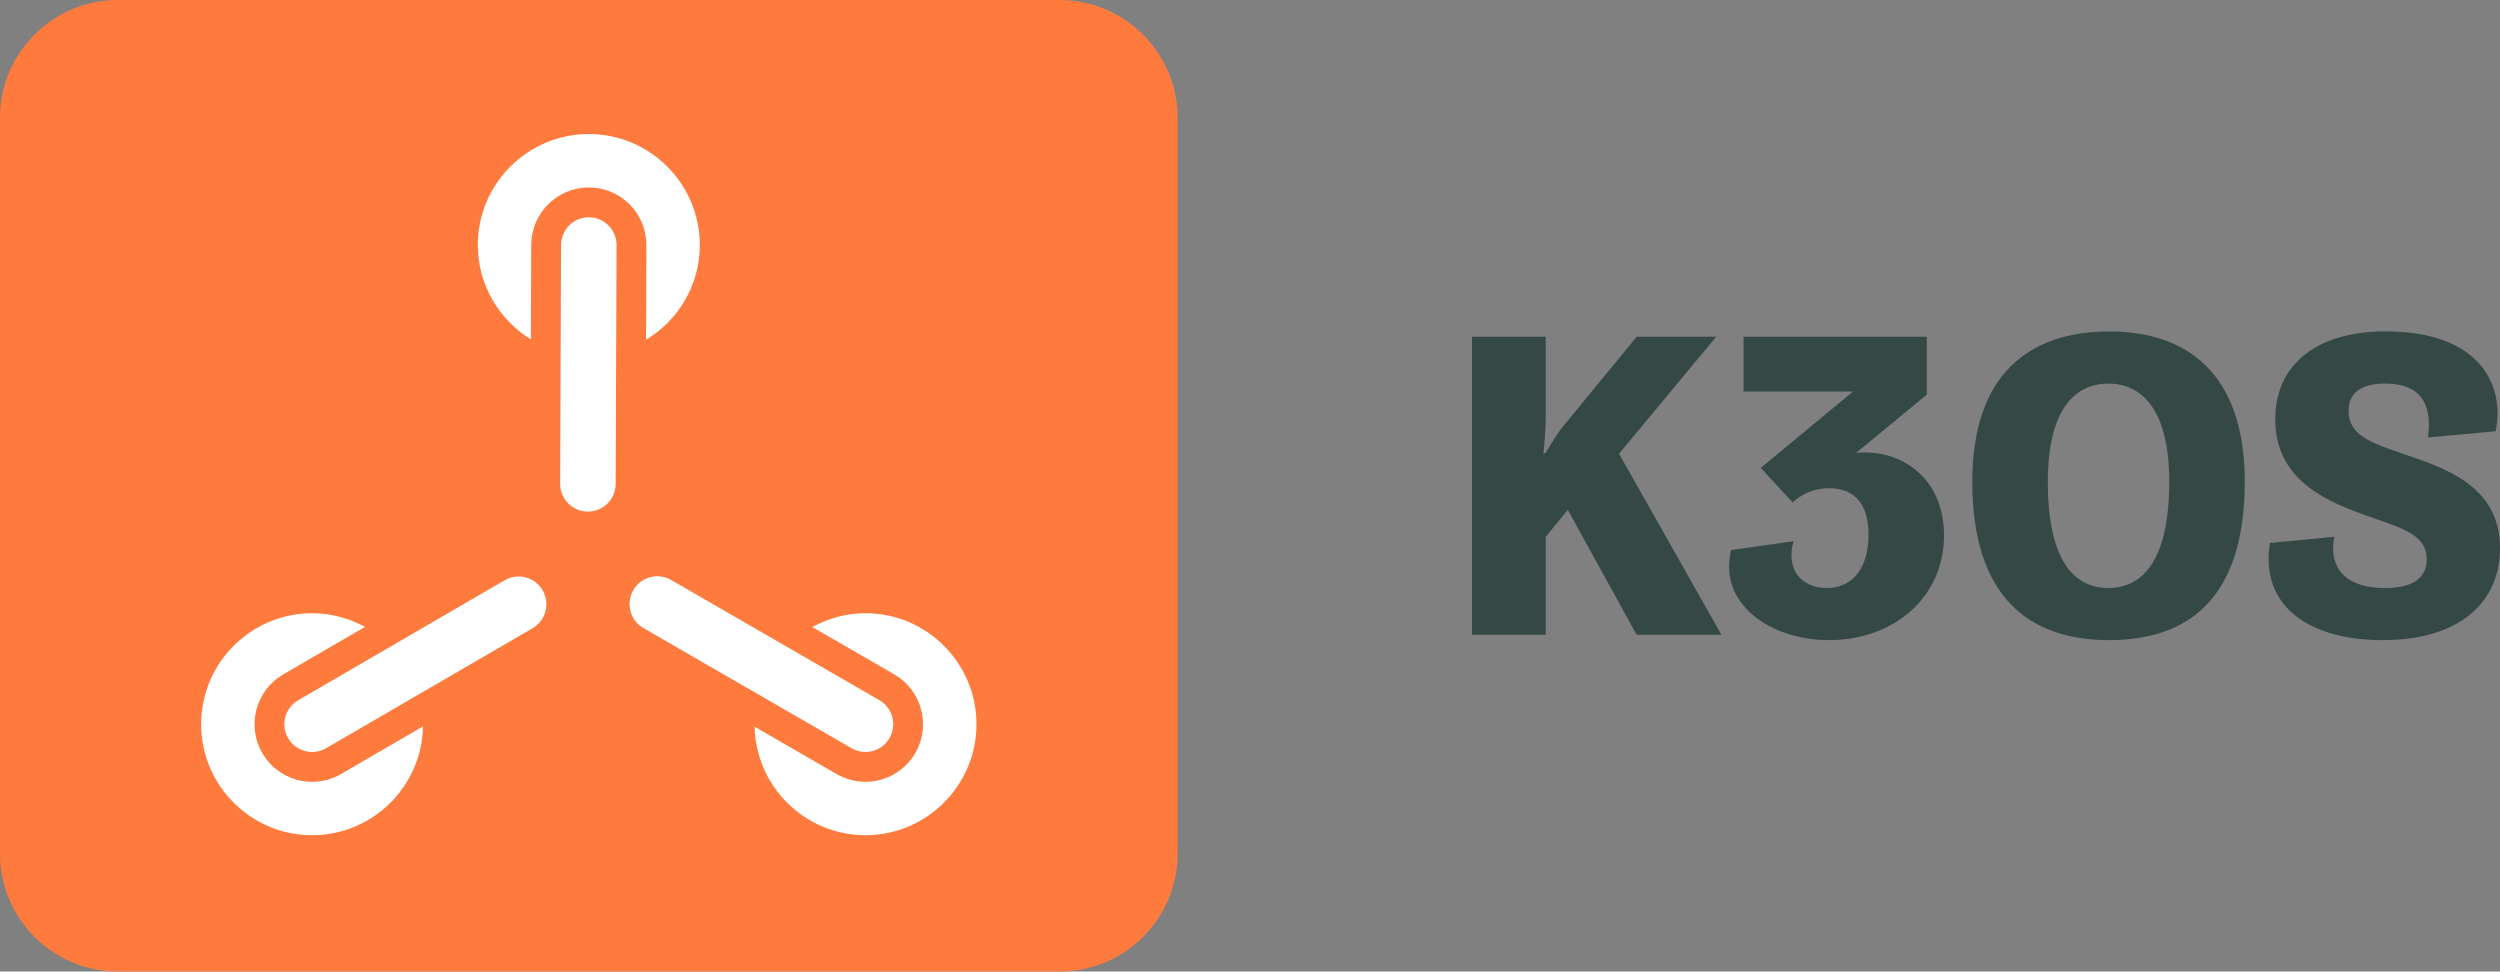 <?xml version="1.0" encoding="utf-8"?>
<!-- Generator: Adobe Illustrator 25.2.0, SVG Export Plug-In . SVG Version: 6.00 Build 0)  -->
<svg version="1.1" id="Layer_1" xmlns="http://www.w3.org/2000/svg" xmlns:xlink="http://www.w3.org/1999/xlink" x="0px" y="0px"
	 viewBox="0 0 424.592 165" style="enable-background:new 0 0 424.592 165;" xml:space="preserve">
<rect x="0" y="0" width="424.592" height="165" fill="#808080" stroke="none"/>
<style type="text/css">
	.st0{fill:#A453B9;}
	.st1{fill:#FFFFFF;}
	.st2{fill:#344845;}
	.st3{fill:#D13306;}
	.st4{fill:#004D93;}
	.st5{fill:#0081BE;}
	.st6{fill:#1167F1;}
	.st7{fill:#FFC400;}
	.st8{fill:#FF7A3D;}
	.st9{fill:#00A580;}
	.st10{fill:#53C3D0;}
	.st11{fill:#671C4C;}
	.st12{fill:#00E3C2;}
	.st13{fill:#00B056;}
	.st14{fill:#BC2A46;}
	.st15{fill:#FF192E;}
</style>
<g>
	<g>
		<path class="st8" d="M180,165H20c-11,0-20-9-20-20V20C0,9,9,0,20,0h160c11,0,20,9,20,20v125C200,156,191,165,180,165z"/>
		<g>
			<path class="st1" d="M106.945,34.727c1.839,1.854,2.847,4.313,2.837,6.924l-0.061,16.066
				c5.457-3.306,9.133-9.27,9.133-16.103c0-10.394-8.456-18.851-18.851-18.851
				S81.152,31.22,81.152,41.615c0,6.781,3.622,12.702,9.01,16.023l0.061-16.06
				c0.02-5.372,4.408-9.743,9.78-9.743
				C102.654,31.846,105.104,32.872,106.945,34.727z"/>
			<path class="st1" d="M100.021,36.902c-0.007,0-0.012,0-0.019,0
				c-2.594,0-4.702,2.099-4.712,4.695l-0.154,40.56
				c-0.01,2.602,2.092,4.72,4.695,4.73c0.007,0,0.012,0,0.018,0
				c2.594,0,4.703-2.099,4.712-4.695l0.154-40.56
				C104.725,39.03,102.624,36.912,100.021,36.902z"/>
			<path class="st1" d="M53.015,132.783c-3.475,0-6.716-1.865-8.459-4.867
				c-1.313-2.258-1.667-4.892-0.998-7.417c0.668-2.526,2.281-4.639,4.54-5.952
				l13.891-8.073c-2.675-1.461-5.722-2.323-8.979-2.323
				c-10.394,0-18.851,8.456-18.851,18.851c0,10.394,8.456,18.85,18.851,18.85
				c10.27,0,18.633-8.26,18.832-18.483l-13.917,8.088
				C56.427,132.326,54.732,132.783,53.015,132.783z"/>
			<path class="st1" d="M85.714,98.547l-35.071,20.381c-2.25,1.308-3.014,4.193-1.707,6.443
				c0.875,1.505,2.455,2.345,4.079,2.345c0.803,0,1.618-0.206,2.363-0.639
				l35.071-20.381c2.25-1.308,3.015-4.193,1.707-6.443
				C90.848,98.004,87.965,97.24,85.714,98.547z"/>
			<path class="st1" d="M146.99,104.149c-3.275,0-6.338,0.872-9.023,2.348l13.913,8.033
				c4.671,2.697,6.275,8.69,3.579,13.359c-1.74,3.017-4.987,4.891-8.472,4.891
				c-1.712,0-3.401-0.454-4.887-1.312l-13.938-8.047
				c0.227,10.199,8.577,18.43,18.829,18.43c10.394,0,18.851-8.456,18.851-18.85
				C165.841,112.606,157.385,104.149,146.99,104.149z"/>
			<path class="st1" d="M146.986,127.713c1.629,0,3.213-0.846,4.086-2.357
				c1.302-2.254,0.529-5.136-1.725-6.438l-35.355-20.412
				c-2.254-1.303-5.136-0.528-6.438,1.725c-1.302,2.254-0.529,5.136,1.725,6.438
				l35.355,20.413C145.376,127.51,146.186,127.713,146.986,127.713z"/>
		</g>
	</g>
	<g>
		<path class="st2" d="M249.995,57.194h12.524v14.175c0,1.574-0.226,3.899-0.375,5.624h0.3
			c0.825-1.274,1.875-3.225,3.149-4.725l12.375-15.074h13.499L274.969,77.068
			l17.399,30.749H277.969l-11.699-21.225l-3.75,4.575v16.649h-12.524V57.194z"/>
		<path class="st2" d="M304.594,91.917c-1.35,4.875,1.425,7.95,5.625,7.95
			c4.725,0,7.125-3.75,7.125-9.075c0-5.699-2.851-7.875-6.675-7.875
			c-2.025,0-4.2,0.601-6.225,2.4l-5.4-5.85l15.675-12.975h-18.6v-9.3
			h31.124v9.824l-12,9.9c7.65-0.75,14.925,4.274,14.925,14.024
			c0,10.574-8.625,17.774-19.499,17.774c-10.274,0-18.899-6.375-16.649-15.3
			L304.594,91.917z"/>
		<path class="st2" d="M334.969,81.792c0-18.224,9.675-25.498,23.249-25.498
			c13.35,0,23.024,7.274,23.024,25.498c0,20.25-9.975,26.925-23.024,26.925
			C344.644,108.717,334.969,101.442,334.969,81.792z M368.417,81.792
			c0-12.599-4.949-16.648-10.35-16.648c-5.399,0-10.274,4.05-10.274,16.648
			c0,14.024,4.875,18.075,10.274,18.075C363.468,99.867,368.417,95.817,368.417,81.792z"/>
		<path class="st2" d="M396.468,91.167c-0.9,4.05,0.675,8.7,8.624,8.7
			c5.25,0,7.05-2.101,7.05-4.875c0-4.2-4.199-5.25-9.149-7.05
			c-7.425-2.55-16.574-6.15-16.574-16.725c0-9.449,7.274-15.225,19.649-14.924
			c15.149,0.3,19.424,9.225,17.774,16.949l-11.475,1.05
			c0.75-5.85-1.351-9.149-7.275-9.149c-3.975,0-6.225,1.5-6.225,4.649
			c0,4.2,4.05,5.475,9,7.199c7.649,2.551,16.725,5.625,16.725,16.125
			c0,9.074-6.75,15.6-19.949,15.6c-12.375,0-20.85-5.7-19.124-16.5L396.468,91.167z"/>
	</g>
</g>
</svg>
